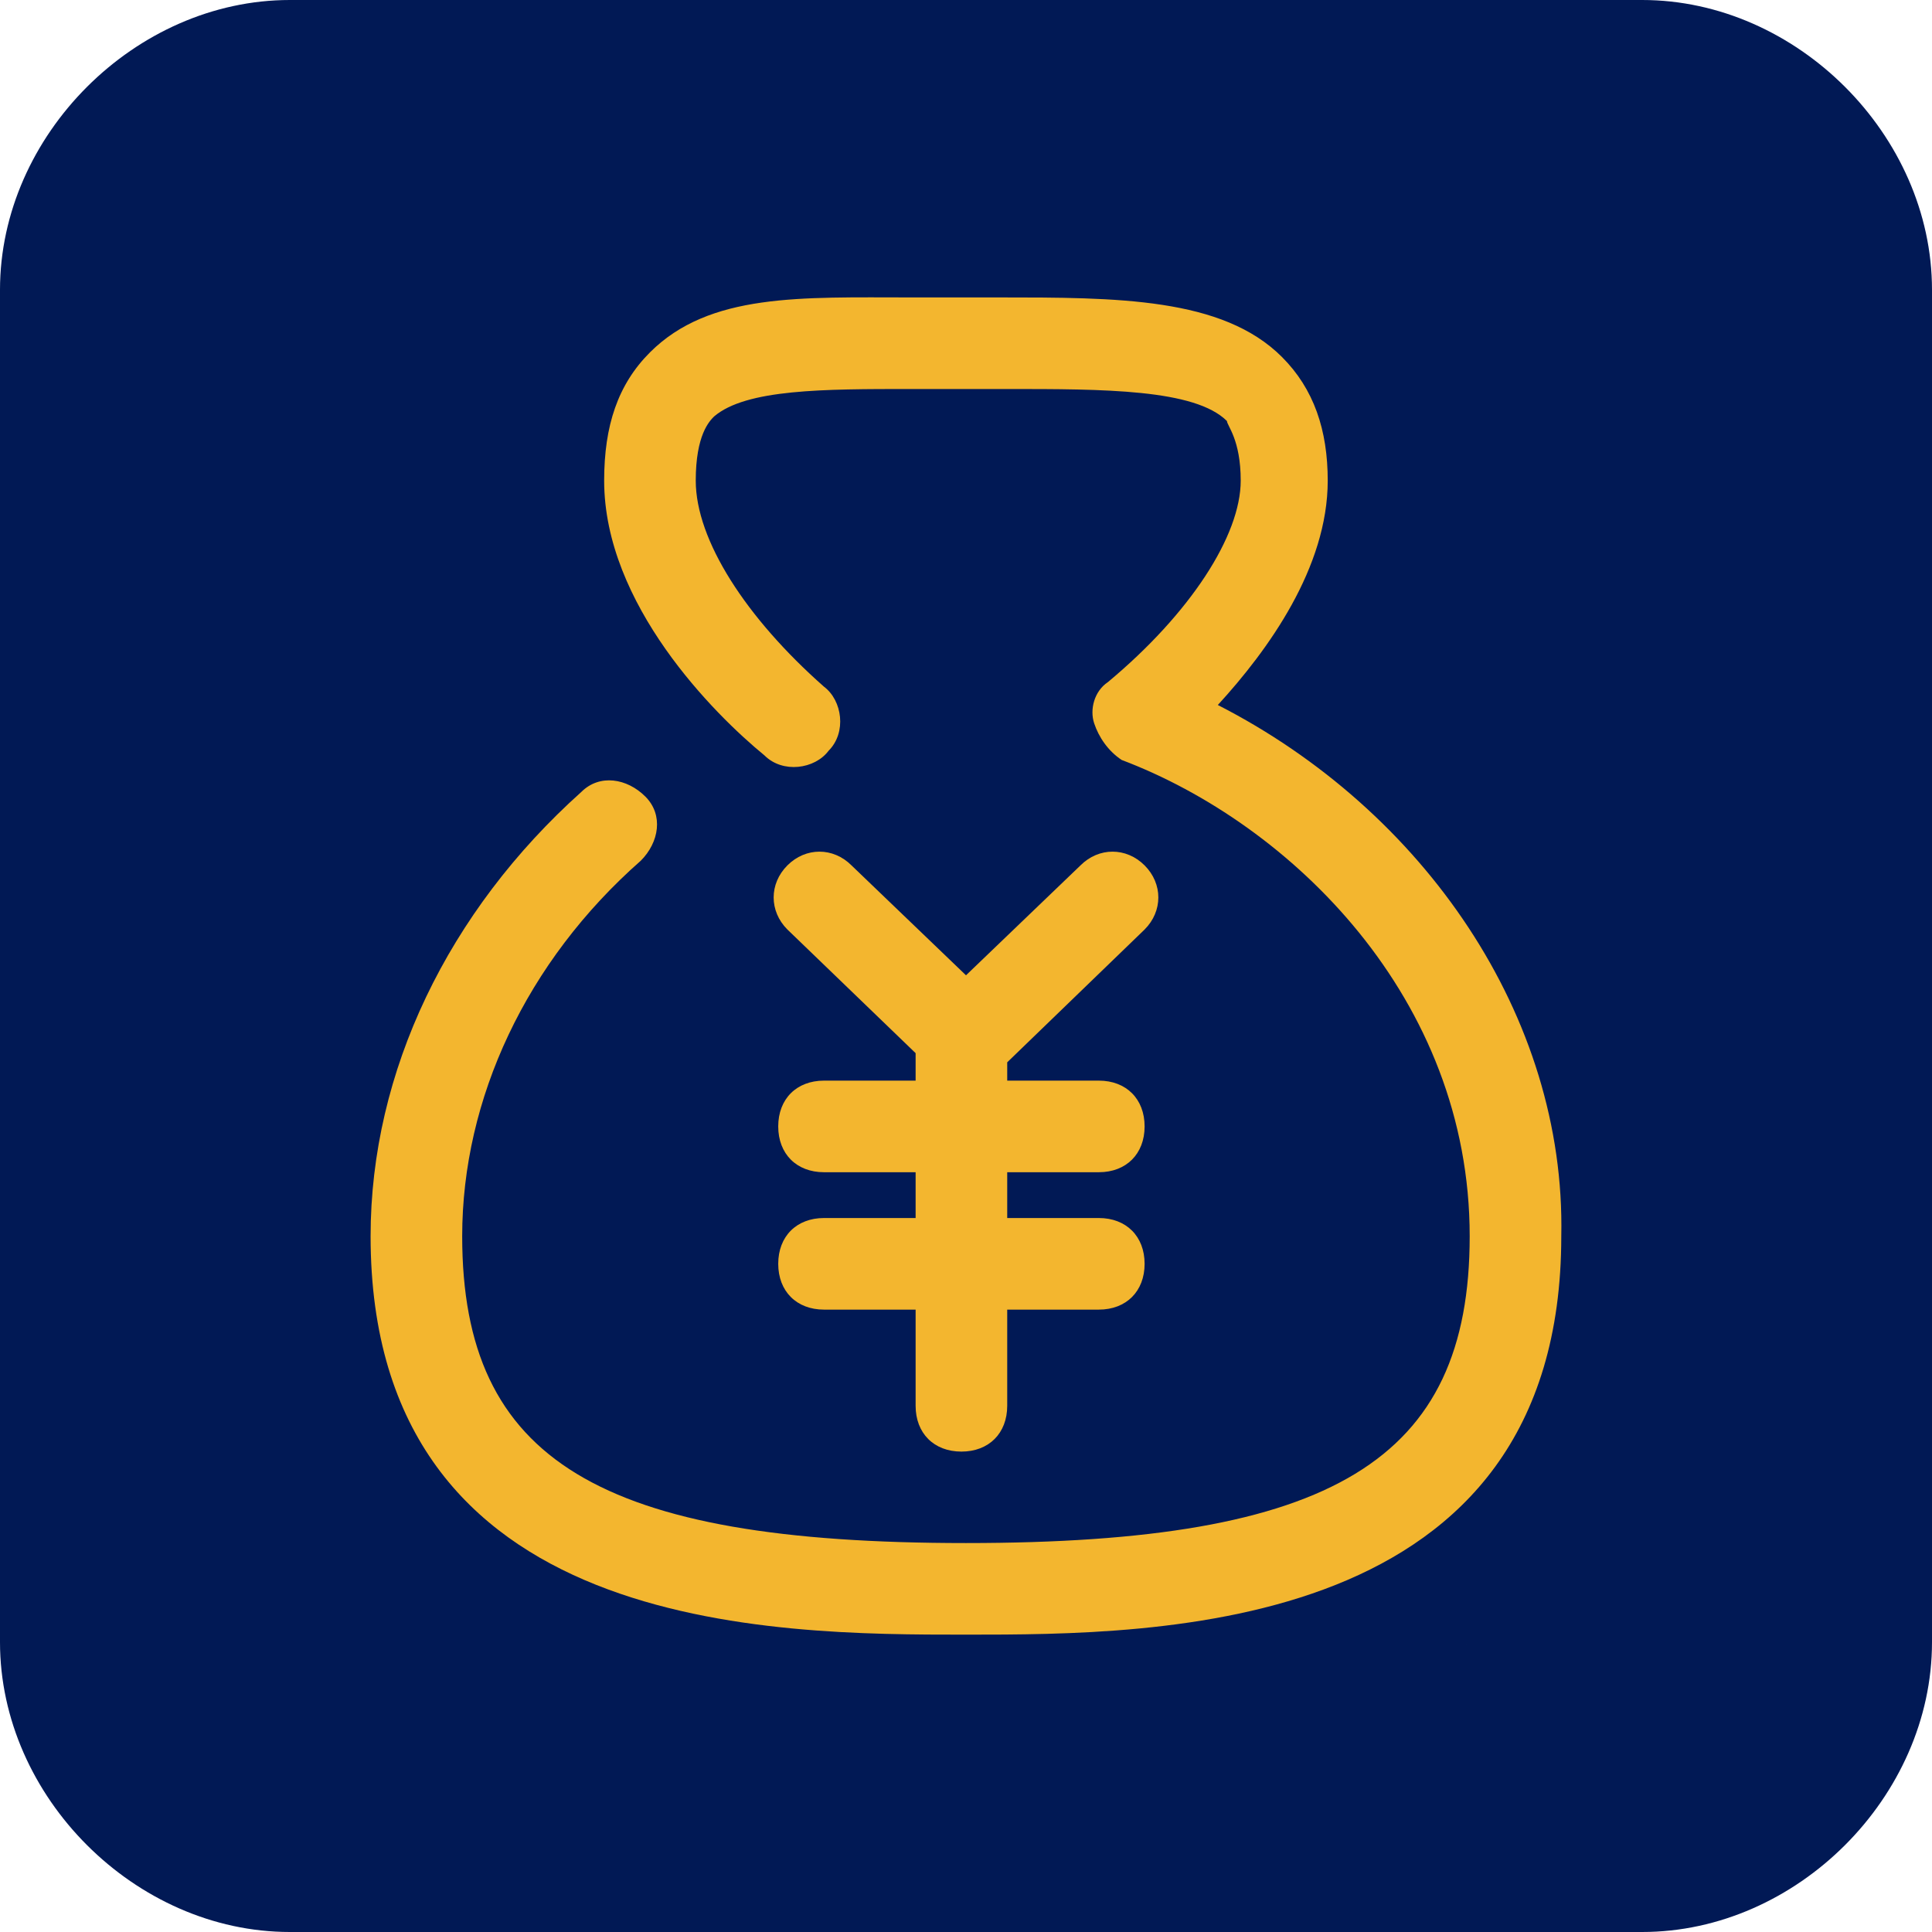 <svg width="1024" height="1024" xmlns="http://www.w3.org/2000/svg" p-id="220252" version="1.1" class="icon" t="1741459546206">
 <g>
  <title>Layer 1</title>
  <path d="m870.4,0l-716.8,0c-81.92,0 -153.6,71.68 -153.6,153.6l0,716.8c0,81.92 71.68,153.6 153.6,153.6l716.8,0c81.92,0 153.6,-71.68 153.6,-153.6l0,-716.8c0,-81.92 -71.68,-153.6 -153.6,-153.6zm-71.68,849.92c-51.2,51.2 0,0 0,0" fill="#011955" p-id="81107" id="svg_0"/>
  <path id="svg_1" fill="#f3b62f" p-id="220253" d="m645.471,373.668c26.7,-29.127 58.254,-72.818 58.254,-118.936c0,-26.7 -7.282,-48.545 -24.273,-65.536c-31.554,-31.554 -87.381,-31.554 -150.49,-31.554l-46.118,0c-58.254,0 -106.799,-2.427 -138.354,29.127c-16.991,16.991 -24.273,38.836 -24.273,67.963c0,65.536 58.254,123.79 84.954,145.636c9.709,9.709 26.7,7.282 33.982,-2.427c9.709,-9.709 7.282,-26.7 -2.427,-33.982c-41.263,-36.409 -67.963,-77.672 -67.963,-109.227c0,-24.273 7.282,-31.554 9.709,-33.982c16.991,-14.564 58.254,-14.564 104.372,-14.564l50.972,0c50.972,0 99.518,0 116.508,16.991c0,2.427 7.282,9.709 7.282,31.554c0,29.127 -26.7,70.391 -70.391,106.799c-7.282,4.855 -9.709,14.564 -7.282,21.845c2.427,7.282 7.282,14.564 14.564,19.418c89.809,33.982 184.472,126.217 184.472,252.435c0,118.936 -72.818,162.626 -266.999,162.626s-266.999,-43.691 -266.999,-162.626c0,-72.818 33.982,-145.636 94.663,-199.035c9.709,-9.709 12.136,-24.273 2.427,-33.982c-9.709,-9.709 -24.273,-12.136 -33.982,-2.427c-70.391,63.109 -111.654,148.063 -111.654,235.444c0,211.172 213.599,211.172 315.544,211.172c101.945,0 315.544,0 315.544,-211.172c2.427,-116.508 -72.818,-225.735 -182.044,-281.562zm0,0"/>
  <path id="svg_2" fill="#f3b62f" p-id="220254" d="m606.663,492.658c9.709,-9.709 9.709,-24.273 0,-33.982c-9.709,-9.709 -24.273,-9.709 -33.982,0l-60.681,58.254l-60.681,-58.254c-9.709,-9.709 -24.273,-9.709 -33.982,0c-9.709,9.709 -9.709,24.273 0,33.982l67.963,65.536l0,14.564l-48.545,0c-14.564,0 -24.273,9.709 -24.273,24.273c0,14.564 9.709,24.273 24.273,24.273l48.545,0l0,24.273l-48.545,0c-14.564,0 -24.273,9.709 -24.273,24.273c0,14.564 9.709,24.273 24.273,24.273l48.545,0l0,50.972c0,14.564 9.709,24.273 24.273,24.273c14.564,0 24.273,-9.709 24.273,-24.273l0,-50.972l48.545,0c14.564,0 24.273,-9.709 24.273,-24.273c0,-14.564 -9.709,-24.273 -24.273,-24.273l-48.545,0l0,-24.273l48.545,0c14.564,0 24.273,-9.709 24.273,-24.273c0,-14.564 -9.709,-24.273 -24.273,-24.273l-48.545,0l0,-9.709l72.818,-70.391zm0,0"/>
 </g>
</svg>